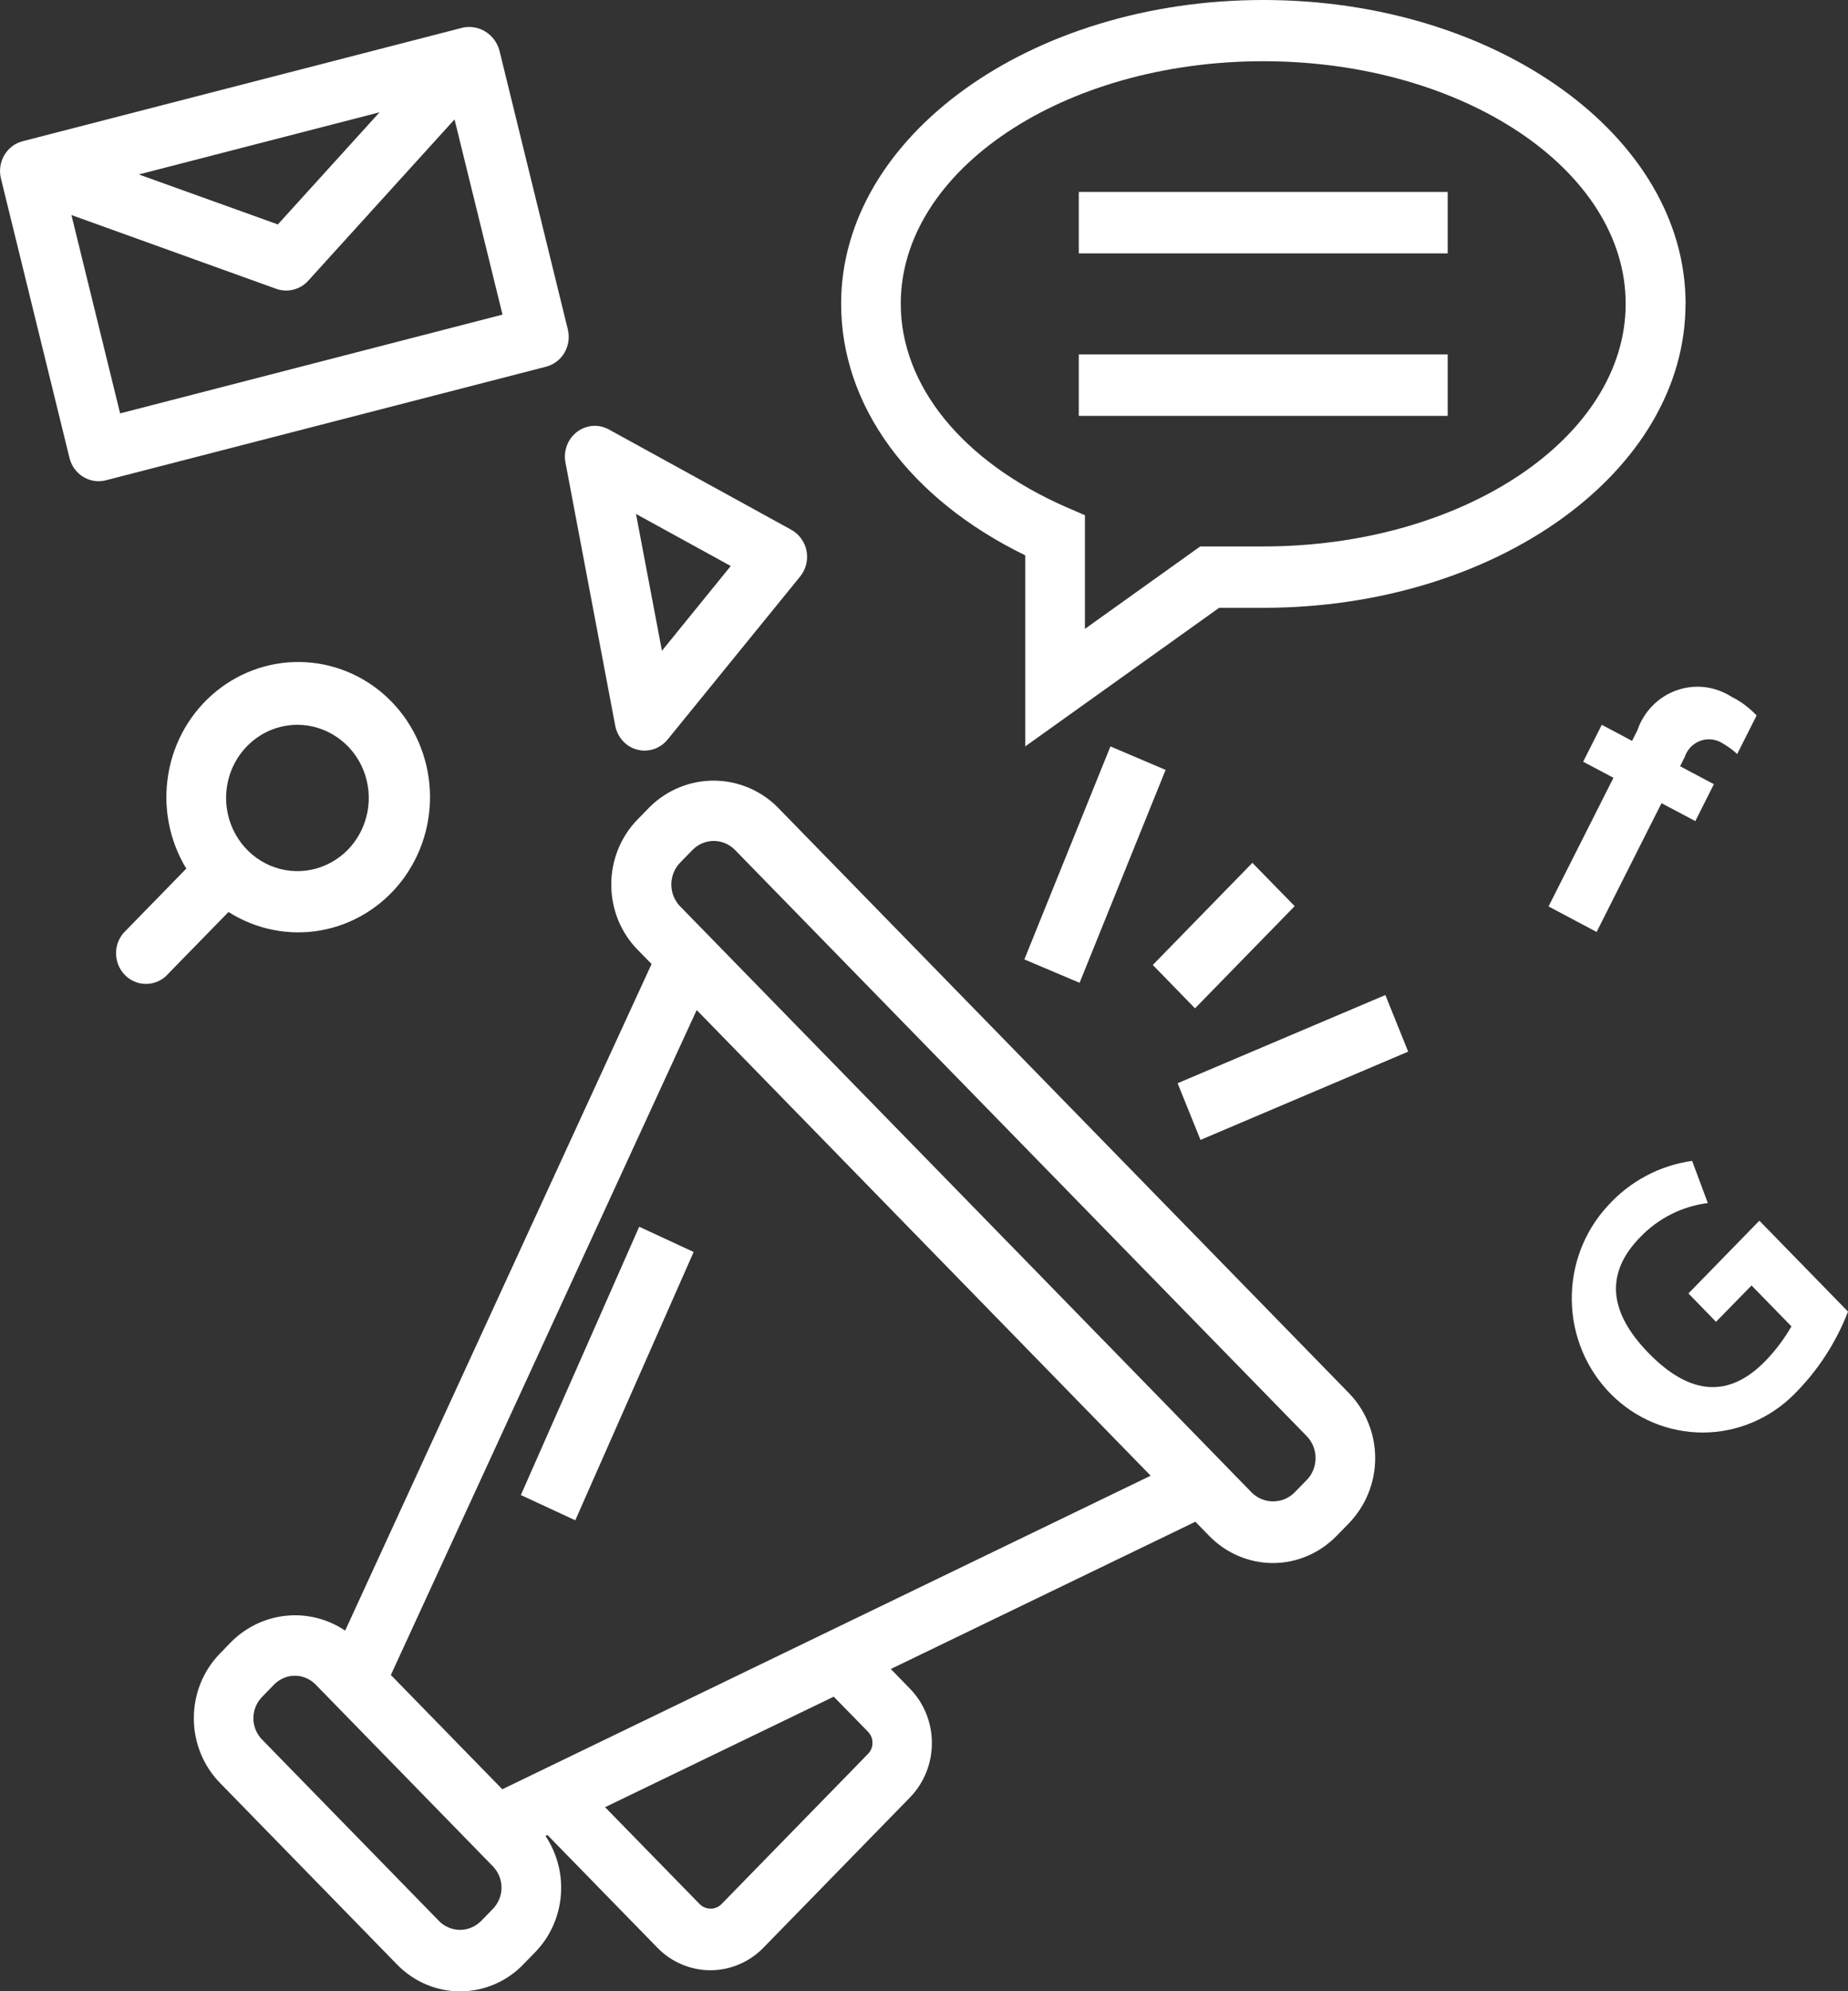 <svg width="26" height="28" viewBox="0 0 26 28" fill="none" xmlns="http://www.w3.org/2000/svg">
<rect x="0" y="0" width="26" height="28" fill="#333333" stroke="none"/>
<path d="M7.358 27.627L7.53 27.451C7.736 27.239 7.864 26.959 7.89 26.661C7.917 26.363 7.84 26.064 7.675 25.817L7.703 25.804L9.248 27.387C9.346 27.488 9.462 27.568 9.591 27.622C9.719 27.677 9.856 27.705 9.995 27.705C10.134 27.705 10.271 27.677 10.399 27.622C10.527 27.568 10.644 27.488 10.742 27.387L12.802 25.276C13 25.073 13.111 24.797 13.111 24.51C13.111 24.223 13 23.948 12.802 23.745L12.533 23.469L16.818 21.398L17.014 21.599C17.132 21.719 17.271 21.815 17.425 21.88C17.578 21.945 17.742 21.979 17.909 21.979C18.075 21.979 18.239 21.945 18.392 21.88C18.546 21.815 18.685 21.719 18.803 21.599L18.977 21.421C19.094 21.3 19.188 21.157 19.251 21C19.315 20.843 19.348 20.674 19.348 20.504C19.348 20.334 19.315 20.165 19.251 20.008C19.188 19.851 19.094 19.708 18.977 19.588L10.933 11.344C10.693 11.108 10.372 10.977 10.039 10.977C9.706 10.977 9.386 11.108 9.145 11.344L8.971 11.522C8.853 11.642 8.76 11.785 8.696 11.943C8.633 12.1 8.6 12.268 8.6 12.439C8.6 12.609 8.633 12.778 8.696 12.935C8.76 13.092 8.853 13.235 8.971 13.355L9.167 13.556L4.856 22.929C4.613 22.766 4.324 22.692 4.035 22.719C3.746 22.746 3.475 22.872 3.264 23.077L3.093 23.253C2.858 23.494 2.727 23.82 2.727 24.161C2.727 24.501 2.858 24.828 3.093 25.069L5.588 27.626C5.704 27.745 5.842 27.84 5.994 27.904C6.146 27.969 6.309 28.002 6.474 28.002C6.638 28.002 6.801 27.969 6.953 27.904C7.106 27.84 7.244 27.745 7.36 27.626L7.358 27.627ZM12.21 24.665L10.15 26.776C10.109 26.817 10.054 26.839 9.998 26.839C9.941 26.839 9.886 26.817 9.845 26.776L8.513 25.412L11.73 23.858L12.212 24.351C12.232 24.371 12.248 24.396 12.259 24.422C12.27 24.449 12.275 24.478 12.275 24.507C12.275 24.536 12.27 24.565 12.259 24.592C12.248 24.618 12.232 24.643 12.212 24.663L12.21 24.665ZM9.568 12.131L9.742 11.953C9.822 11.871 9.93 11.825 10.042 11.825C10.154 11.825 10.262 11.871 10.342 11.953L18.386 20.196C18.465 20.278 18.509 20.388 18.509 20.503C18.509 20.618 18.465 20.729 18.386 20.81L18.211 20.989C18.131 21.068 18.023 21.112 17.912 21.112C17.8 21.112 17.693 21.068 17.612 20.989C16.23 19.57 17.869 21.25 9.569 12.745C9.49 12.663 9.445 12.553 9.445 12.438C9.445 12.322 9.49 12.212 9.569 12.13L9.568 12.131ZM9.802 14.203L16.189 20.751L7.067 25.16L5.499 23.553L9.802 14.203ZM3.686 23.863L3.857 23.687C3.895 23.648 3.941 23.617 3.991 23.596C4.041 23.574 4.094 23.564 4.149 23.564C4.203 23.564 4.256 23.574 4.306 23.596C4.356 23.617 4.402 23.648 4.44 23.687L6.935 26.244C7.012 26.324 7.056 26.431 7.056 26.543C7.056 26.655 7.012 26.762 6.935 26.842L6.764 27.017C6.685 27.094 6.581 27.137 6.472 27.137C6.364 27.137 6.259 27.094 6.181 27.017L3.686 24.46C3.609 24.381 3.565 24.273 3.565 24.162C3.565 24.05 3.609 23.942 3.686 23.863Z" fill="white"/>
<path d="M8.993 17.25L9.759 17.605L8.094 21.378L7.328 21.023L8.993 17.25Z" fill="white"/>
<path d="M17.62 12.133L18.215 12.742L16.813 14.179L16.219 13.569L17.62 12.133Z" fill="white"/>
<path d="M16.568 15.232L19.491 13.992L19.812 14.788L16.89 16.029L16.568 15.232Z" fill="white"/>
<path d="M15.189 13.82L14.412 13.491L15.623 10.496L16.399 10.826L15.189 13.82Z" fill="white"/>
<path d="M23.715 4.271C23.715 1.915 21.05 0 17.774 0C14.499 0 11.834 1.916 11.834 4.271C11.834 5.71 12.796 7.015 14.424 7.809V10.496L17.152 8.547H17.774C21.051 8.547 23.714 6.628 23.714 4.273L23.715 4.271ZM17.773 7.684H16.886L15.264 8.843V7.245L15.008 7.134C13.546 6.496 12.673 5.425 12.673 4.271C12.673 2.391 14.961 0.861 17.773 0.861C20.585 0.861 22.872 2.391 22.872 4.271C22.872 6.15 20.585 7.684 17.773 7.684Z" fill="white"/>
<path d="M15.178 2.699H20.368V3.563H15.178V2.699Z" fill="white"/>
<path d="M15.178 4.984H20.368V5.848H15.178V4.984Z" fill="white"/>
<path d="M8.656 10.206C8.672 10.286 8.709 10.36 8.763 10.419C8.818 10.479 8.887 10.521 8.964 10.541C8.999 10.55 9.034 10.555 9.069 10.555C9.131 10.555 9.192 10.541 9.248 10.514C9.304 10.487 9.353 10.448 9.392 10.4L11.258 8.106C11.298 8.057 11.327 7.999 11.342 7.937C11.358 7.875 11.359 7.81 11.348 7.748C11.336 7.685 11.31 7.626 11.273 7.574C11.236 7.523 11.189 7.481 11.134 7.45L8.566 6.039C8.496 6.001 8.417 5.983 8.338 5.989C8.259 5.995 8.183 6.024 8.119 6.072C8.055 6.121 8.006 6.186 7.977 6.262C7.948 6.338 7.94 6.42 7.955 6.5L8.656 10.206ZM10.281 7.959L9.313 9.151L8.948 7.227L10.281 7.959Z" fill="white"/>
<path d="M1.488 6.754L7.684 5.156C7.792 5.128 7.885 5.057 7.942 4.959C7.999 4.861 8.016 4.744 7.989 4.633L7.024 0.7C6.992 0.593 6.922 0.501 6.827 0.443C6.733 0.386 6.621 0.366 6.513 0.388L0.318 1.986C0.21 2.014 0.117 2.085 0.06 2.183C0.003 2.281 -0.014 2.398 0.013 2.509L0.978 6.441C1.006 6.552 1.075 6.647 1.17 6.705C1.266 6.764 1.38 6.782 1.488 6.754ZM5.34 1.579L3.909 3.156L1.953 2.453L5.34 1.579ZM3.888 4.062C3.966 4.089 4.049 4.093 4.128 4.073C4.208 4.053 4.28 4.01 4.336 3.948L6.395 1.679L7.07 4.424L1.69 5.813L1.005 3.024L3.888 4.062Z" fill="white"/>
<path d="M2.33 13.73L3.215 12.824C3.602 13.07 4.063 13.162 4.512 13.083C4.96 13.003 5.365 12.757 5.648 12.392C5.931 12.026 6.073 11.567 6.047 11.101C6.021 10.635 5.829 10.195 5.507 9.865C5.185 9.535 4.756 9.338 4.301 9.312C3.847 9.285 3.398 9.431 3.042 9.721C2.685 10.011 2.445 10.425 2.368 10.885C2.29 11.345 2.38 11.818 2.621 12.214L1.736 13.121C1.666 13.204 1.629 13.31 1.633 13.419C1.637 13.528 1.681 13.632 1.756 13.709C1.831 13.786 1.932 13.832 2.039 13.835C2.145 13.839 2.25 13.802 2.33 13.73ZM4.185 10.192C4.383 10.192 4.577 10.253 4.742 10.366C4.907 10.479 5.036 10.639 5.112 10.827C5.188 11.015 5.208 11.222 5.169 11.422C5.13 11.621 5.035 11.805 4.894 11.949C4.754 12.092 4.575 12.19 4.38 12.23C4.185 12.27 3.984 12.249 3.8 12.171C3.617 12.093 3.46 11.961 3.35 11.792C3.24 11.623 3.181 11.424 3.181 11.221C3.181 11.085 3.207 10.952 3.257 10.827C3.308 10.702 3.381 10.589 3.475 10.493C3.568 10.398 3.678 10.322 3.8 10.27C3.922 10.219 4.053 10.192 4.185 10.192Z" fill="white"/>
<path d="M23.376 11.294L23.852 11.546L24.113 11.027L23.638 10.775L23.702 10.646C23.72 10.593 23.749 10.545 23.787 10.505C23.826 10.465 23.873 10.435 23.924 10.416C23.976 10.398 24.031 10.392 24.085 10.398C24.14 10.405 24.192 10.424 24.238 10.454C24.311 10.496 24.379 10.546 24.441 10.603L24.714 10.061C24.612 9.952 24.492 9.863 24.36 9.797C24.245 9.724 24.117 9.678 23.983 9.662C23.849 9.647 23.713 9.662 23.586 9.708C23.459 9.753 23.344 9.827 23.248 9.925C23.153 10.023 23.08 10.141 23.036 10.271L22.962 10.418L22.536 10.192L22.274 10.711L22.7 10.937L21.787 12.746L22.463 13.105L23.376 11.294Z" fill="white"/>
<path d="M25.998 18.441L24.753 17.165L23.755 18.188L24.143 18.587L24.643 18.076L25.204 18.651C25.102 18.829 24.979 18.992 24.837 19.138C24.326 19.662 23.779 19.625 23.196 19.028C22.625 18.443 22.585 17.899 23.076 17.397C23.331 17.131 23.667 16.962 24.028 16.917L23.807 16.324C23.351 16.387 22.931 16.611 22.619 16.957C22.287 17.316 22.105 17.795 22.114 18.29C22.122 18.785 22.32 19.257 22.665 19.604C23.01 19.951 23.474 20.144 23.958 20.144C24.441 20.143 24.904 19.948 25.248 19.6C25.576 19.273 25.833 18.877 26.001 18.441H25.998Z" fill="white"/>
</svg>
